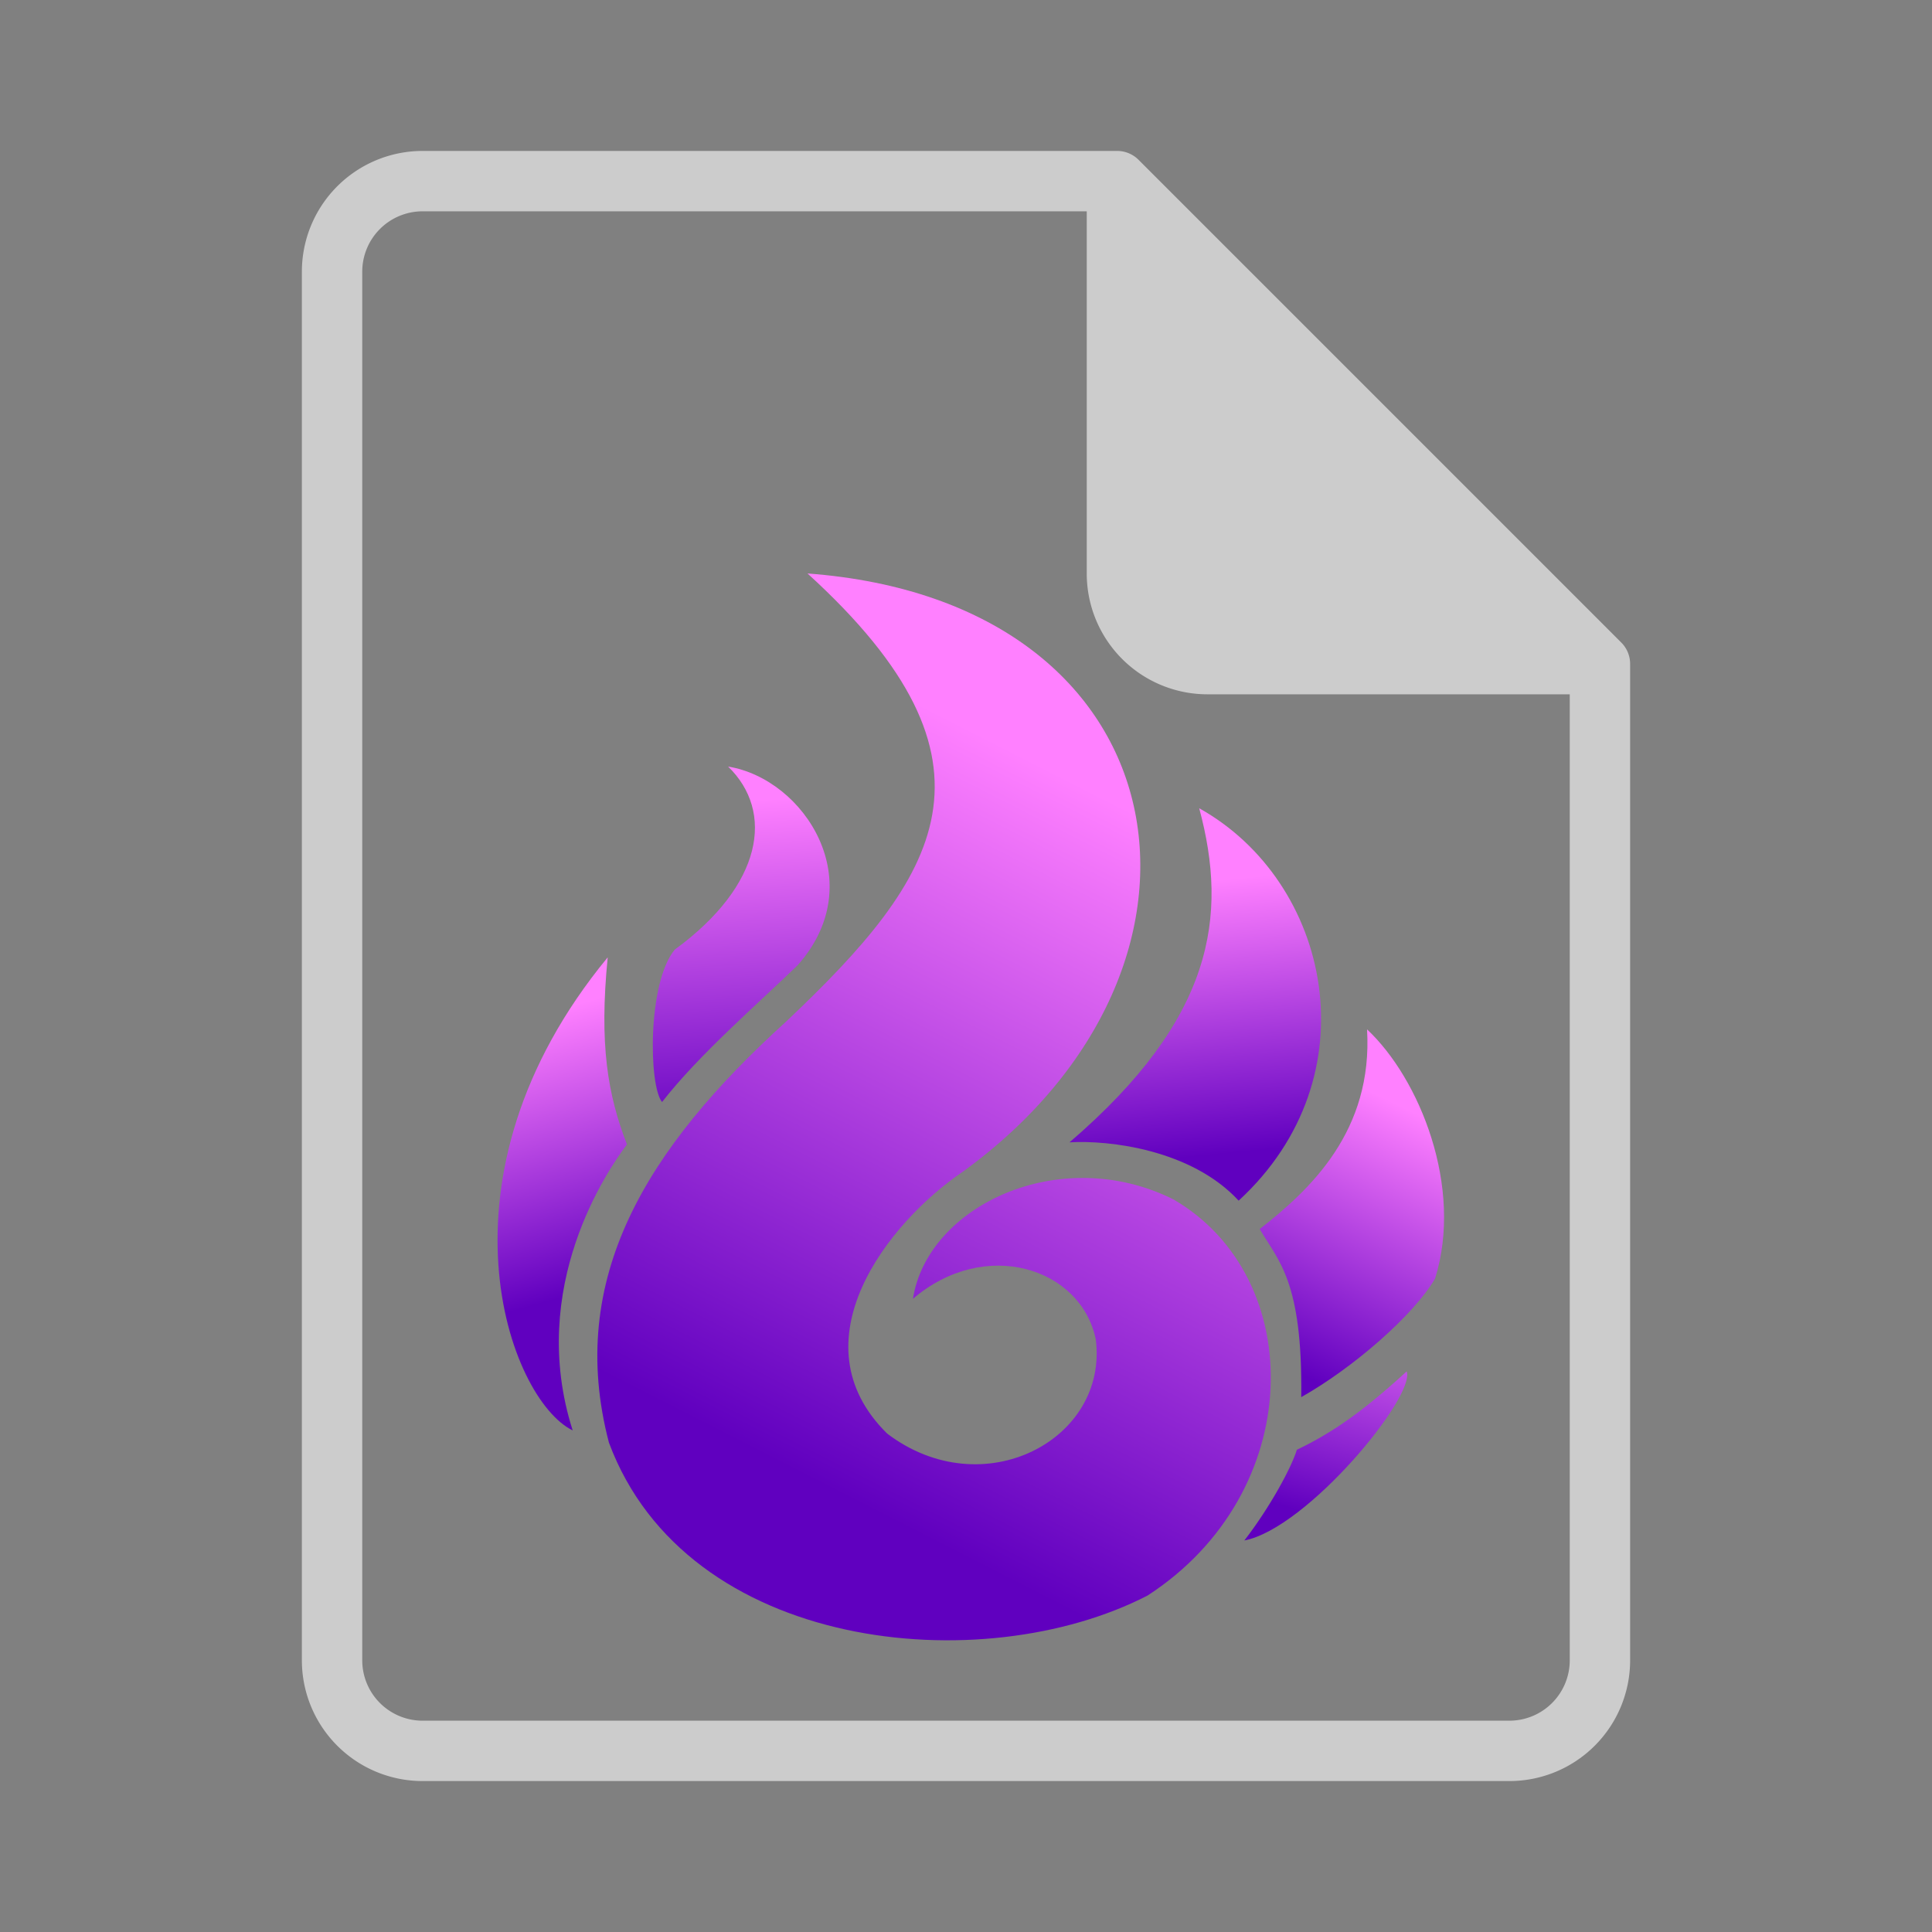 <svg xmlns="http://www.w3.org/2000/svg" xmlns:xlink="http://www.w3.org/1999/xlink" xml:space="preserve" width="64" height="64"><rect width="100%" height="100%" fill="#808080" stroke="none"/><defs><linearGradient xlink:href="#a" id="b" x1="345.488" x2="326.393" y1="537.545" y2="278.277" gradientTransform="translate(25.645)" gradientUnits="userSpaceOnUse"/><linearGradient id="a"><stop offset="0" stop-color="#6000bf"/><stop offset="1" stop-color="#ff80ff"/></linearGradient><linearGradient xlink:href="#a" id="c" x1="628.385" x2="605.516" y1="554.552" y2="345.675" gradientTransform="translate(25.645)" gradientUnits="userSpaceOnUse"/><linearGradient xlink:href="#a" id="d" x1="711.173" x2="813.123" y1="702.796" y2="513.799" gradientTransform="translate(25.645)" gradientUnits="userSpaceOnUse"/><linearGradient xlink:href="#a" id="e" x1="263.133" x2="199.507" y1="648.504" y2="445.445" gradientTransform="translate(25.645)" gradientUnits="userSpaceOnUse"/><linearGradient xlink:href="#a" id="f" x1="760.851" x2="818.785" y1="829.706" y2="638.514" gradientTransform="translate(25.645)" gradientUnits="userSpaceOnUse"/><linearGradient xlink:href="#a" id="g" x1="447.231" x2="722.686" y1="825.105" y2="341.161" gradientTransform="translate(25.645)" gradientUnits="userSpaceOnUse"/></defs><path fill="#fff" fill-opacity=".6" d="m 14,5 a 4,4 0 0 0 -4,4 v 46 a 4,4 0 0 0 4,4 h 36 a 4,4 0 0 0 4,-4 V 22 a 1,1 0 0 0 -0.285,-0.707 l -16,-16 A 1,1 0 0 0 37,5 Z m 0,2 h 22 v 12 a 4,4 0 0 0 4,4 h 12 v 32 a 2,2 0 0 1 -2,2 H 14 A 2,2 0 0 1 12,55 V 9 a 2,2 0 0 1 2,-2"/><g color="#000" paint-order="markers stroke fill"><path fill="url(#b)" d="m 333.041,390.832 c 60.956,-49.645 68.888,-106.282 36.834,-141.001 52.955,9.639 98.778,89.197 48.017,153.006 -26.657,28.88 -68.133,68.803 -93.604,105.416 -9.271,-12.442 -10.125,-91.913 8.753,-117.421 z" style="-inkscape-stroke:none" transform="matrix(.048 0 0 .043 6.366 14.651)"/><path fill="url(#c)" d="m 605.468,539.317 c 99.495,-95.417 109.652,-174.007 89.512,-257.379 90.54,56.344 120.323,206.655 27.218,302.306 -32.452,-39.308 -89.422,-46.801 -116.73,-44.926 z" style="-inkscape-stroke:none" transform="matrix(.048 0 0 .043 6.366 14.651)"/><path fill="url(#d)" d="m 765.397,735.61 c 1.027,-90.005 -16.07,-105.169 -28.652,-129.511 34.981,-30.439 78.22,-75.638 74.074,-153.8 36.265,37.795 66.663,121.656 46.942,191.96 -14.859,28.349 -56.524,68.798 -92.364,91.35 z" style="-inkscape-stroke:none" transform="matrix(.048 0 0 .043 6.366 14.651)"/><path fill="url(#e)" d="m 286.772,396.801 c -5.933,67.162 -0.014,105.765 13.279,144.12 C 286.963,560.259 230.933,650.697 262.607,761.242 218.558,737.233 161.826,566.002 286.772,396.801 Z" style="-inkscape-stroke:none" transform="matrix(.048 0 0 .043 6.366 14.651)"/><path fill="url(#f)" d="m 726.132,846.03 c 17.736,-25.59 32.55,-56.278 36.255,-69.905 25.026,-13.294 46.489,-30.414 75.78,-60.351 6.376,19.042 -68.605,120.855 -112.035,130.255 z" style="-inkscape-stroke:none" transform="matrix(.048 0 0 .043 6.366 14.651)"/><path fill="url(#g)" d="m 287.624,770.662 c -29.781,-126.684 26.211,-227.139 122.275,-324.391 105.332,-111.102 158.665,-199.02 14.749,-345.209 261.967,21.801 302.853,302.608 107.166,460.898 -51.666,39.082 -116.359,131.072 -52.202,201.699 66.221,56.081 152.881,4.625 143.984,-72.616 C 613.313,635.784 547.105,612.403 497.426,659.869 507.381,588.255 598.947,539.692 677.165,583.255 770.053,643.46 769.049,809.072 659.32,888.466 545.235,954.136 341.346,931.823 287.624,770.662 Z" style="-inkscape-stroke:none" transform="matrix(.048 0 0 .043 6.366 14.651)"/></g></svg>